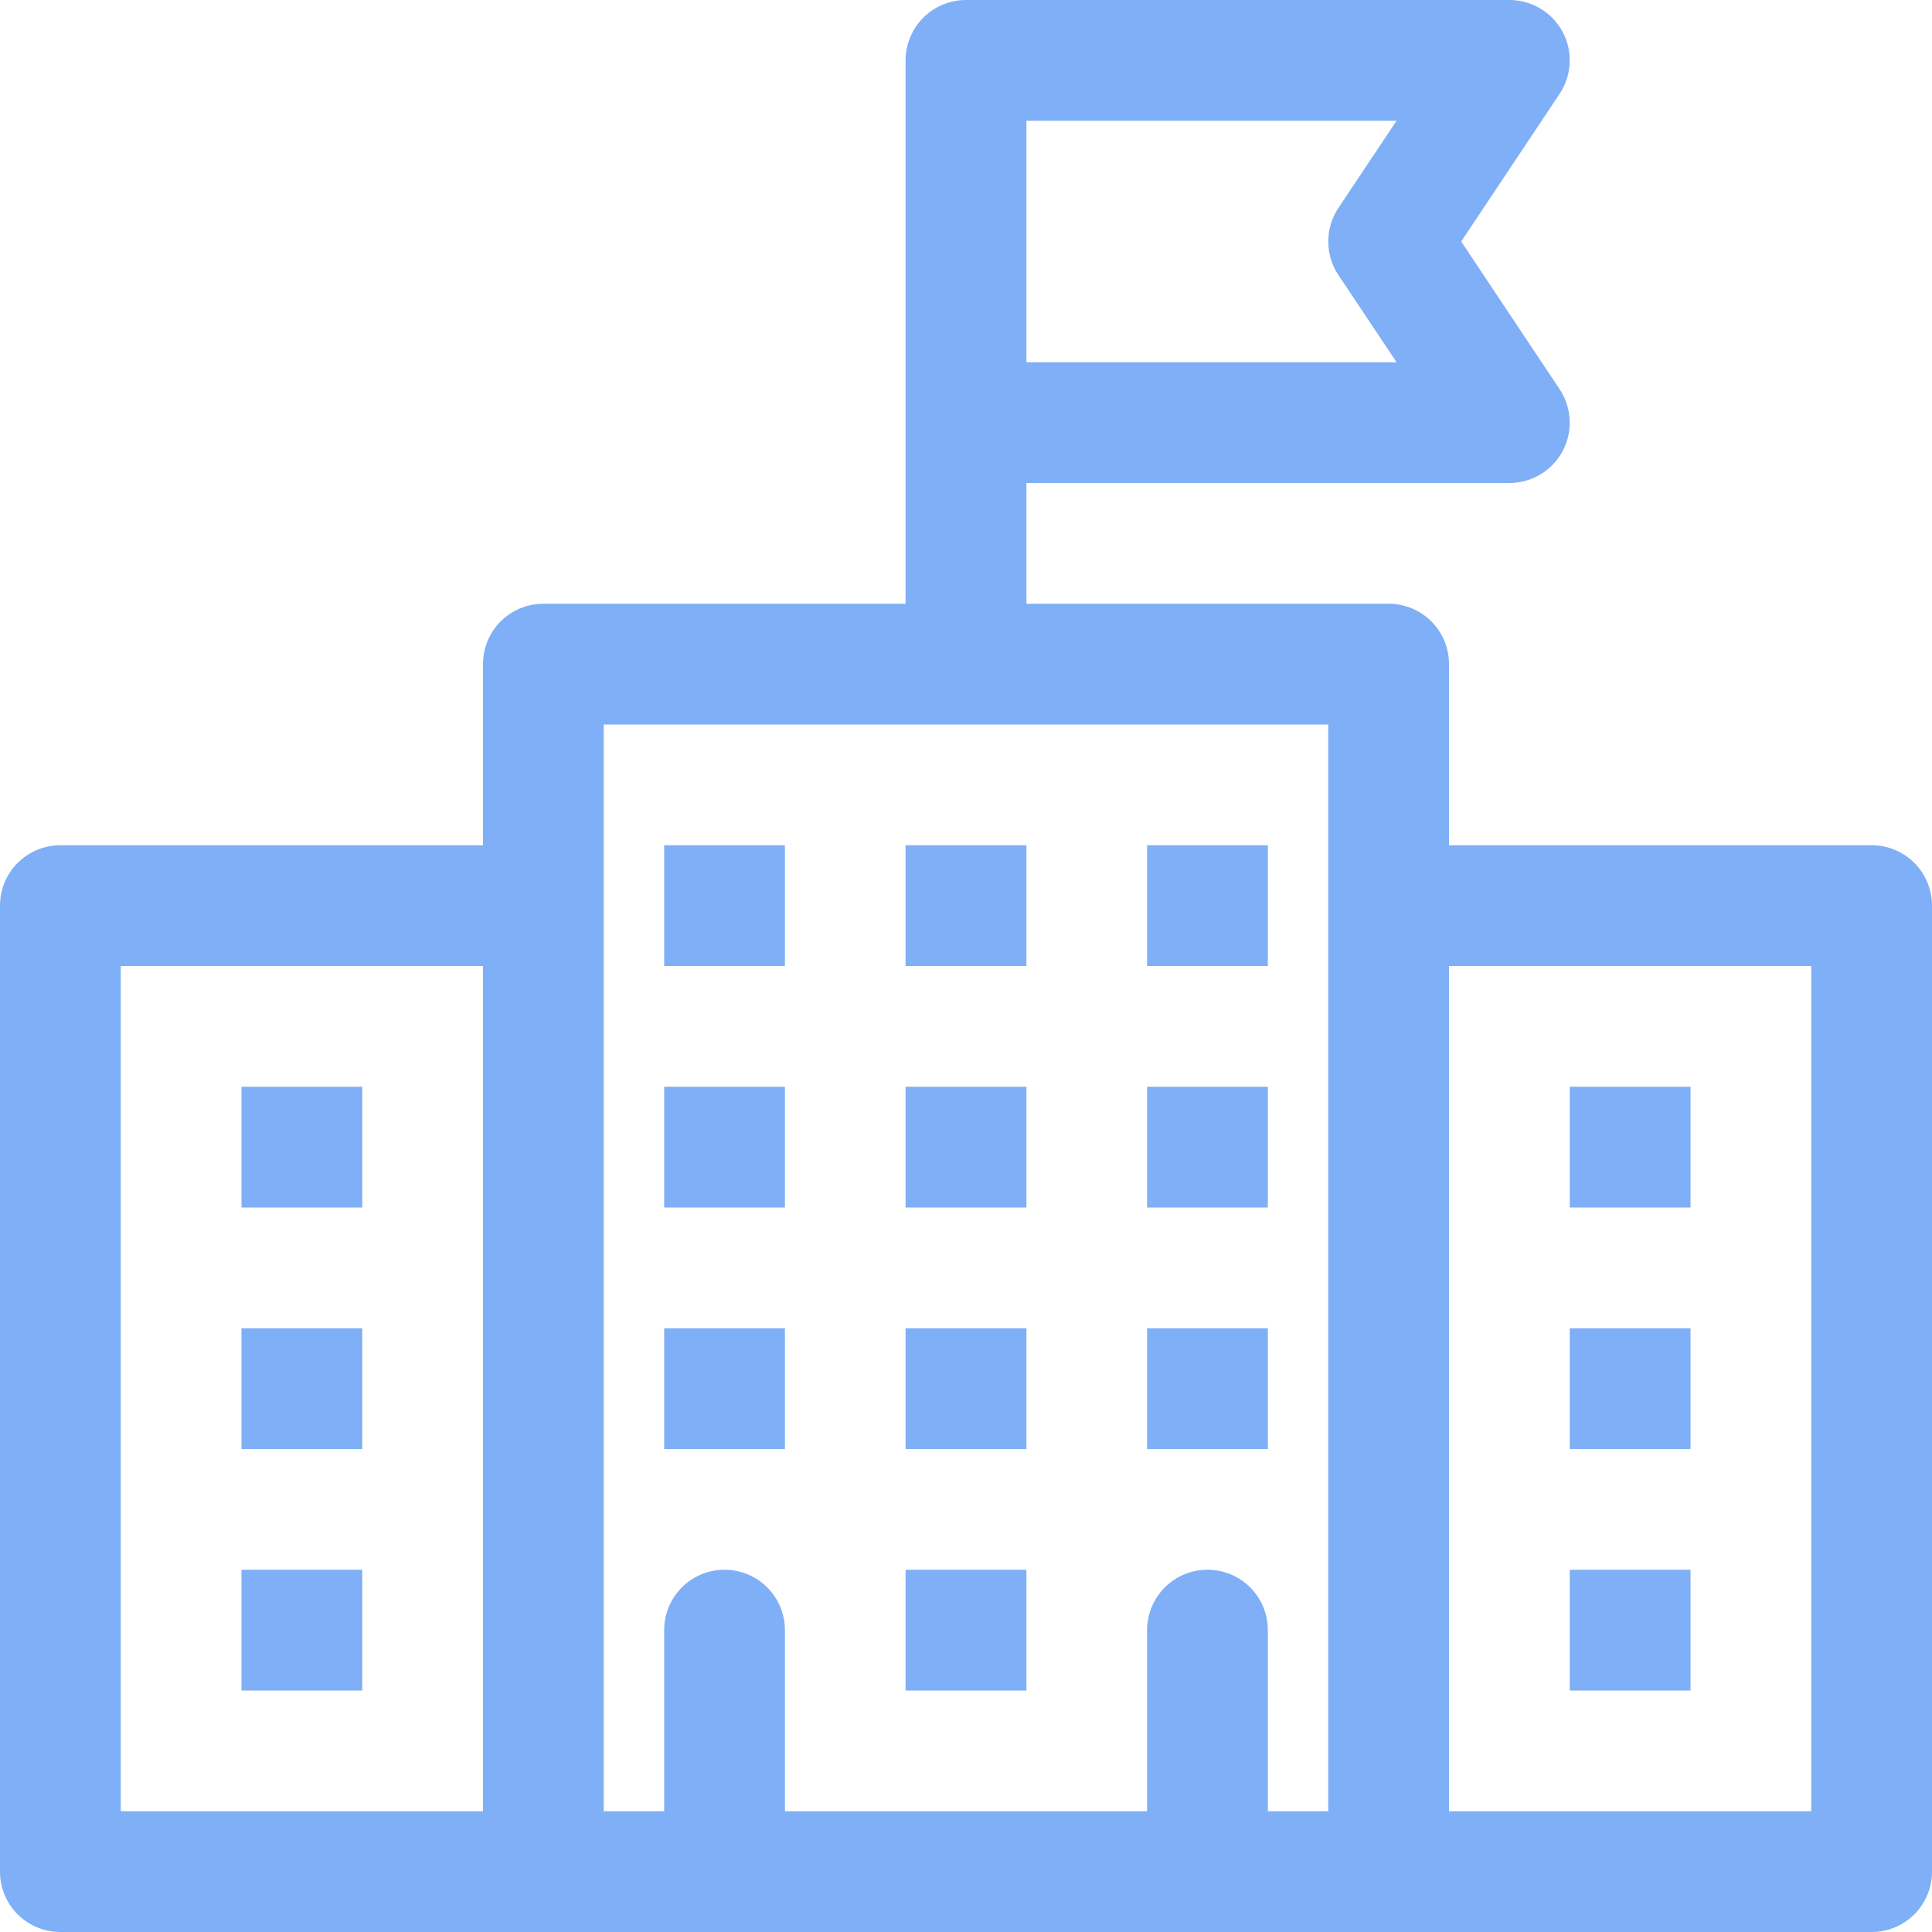 <?xml version="1.0" encoding="UTF-8"?>
<svg width="22px" height="22px" viewBox="0 0 22 22" version="1.1" xmlns="http://www.w3.org/2000/svg" xmlns:xlink="http://www.w3.org/1999/xlink">
    <!-- Generator: Sketch 53.2 (72643) - https://sketchapp.com -->
    <title>huaban-</title>
    <desc>Created with Sketch.</desc>
    <g id="Page-1" stroke="none" stroke-width="1" fill="none" fill-rule="evenodd">
        <g id="社会保障指数字号加大-copy" transform="translate(-40, -694)" fill="#7FAFF6" fill-rule="nonzero">
            <g id="huaban-" transform="translate(40, 694)">
                <path d="M21.313,9.625 L16.5,9.625 L16.5,7.563 C16.5,7.38 16.428,7.205 16.299,7.076 C16.17,6.947 15.995,6.875 15.812,6.875 L11.688,6.875 L11.688,5.5 L17.187,5.5 C17.441,5.5 17.674,5.361 17.794,5.137 C17.913,4.913 17.9,4.642 17.759,4.431 L16.639,2.75 L17.759,1.069 C17.9,0.858 17.913,0.587 17.794,0.363 C17.674,0.139 17.441,-7.61069838e-05 17.187,9.03350757e-08 L11,9.03350757e-08 C10.818,-9.33523094e-05 10.643,0.072 10.514,0.201 C10.385,0.33 10.312,0.505 10.312,0.688 L10.312,6.875 L6.188,6.875 C6.005,6.875 5.83,6.947 5.701,7.076 C5.572,7.205 5.5,7.38 5.5,7.563 L5.5,9.625 L0.688,9.625 C0.505,9.625 0.33,9.697 0.201,9.826 C0.072,9.955 -0,10.13 2.03189559e-07,10.313 L2.03189559e-07,21.313 C-4.65305887e-05,21.495 0.072,21.67 0.201,21.799 C0.33,21.928 0.505,22 0.688,22 L21.313,22 C21.495,22 21.67,21.928 21.799,21.799 C21.928,21.67 22,21.495 22,21.313 L22,10.313 C22,10.13 21.928,9.955 21.799,9.826 C21.67,9.697 21.495,9.625 21.313,9.625 Z M11.688,1.375 L15.903,1.375 L15.24,2.369 C15.087,2.6 15.087,2.9 15.24,3.131 L15.903,4.125 L11.688,4.125 L11.688,1.375 L11.688,1.375 Z M1.375,11 L5.5,11 L5.5,20.625 L1.375,20.625 L1.375,11 Z M13.75,17.875 C13.568,17.875 13.393,17.947 13.264,18.076 C13.135,18.205 13.062,18.38 13.062,18.563 L13.062,20.625 L8.938,20.625 L8.938,18.563 C8.938,18.183 8.63,17.875 8.25,17.875 C7.87,17.875 7.563,18.183 7.563,18.563 L7.563,20.625 L6.875,20.625 L6.875,8.25 L15.125,8.25 L15.125,20.625 L14.437,20.625 L14.437,18.563 C14.438,18.38 14.365,18.205 14.236,18.076 C14.107,17.947 13.932,17.875 13.75,17.875 Z M20.625,20.625 L16.5,20.625 L16.5,11 L20.625,11 L20.625,20.625 Z M7.563,13.75 L8.938,13.75 L8.938,12.375 L7.563,12.375 L7.563,13.75 Z M2.75,13.75 L4.125,13.75 L4.125,12.375 L2.75,12.375 L2.75,13.75 Z M2.75,16.5 L4.125,16.5 L4.125,15.125 L2.75,15.125 L2.75,16.5 Z M2.75,19.25 L4.125,19.25 L4.125,17.875 L2.75,17.875 L2.75,19.25 Z M19.25,12.375 L17.875,12.375 L17.875,13.75 L19.25,13.75 L19.25,12.375 Z M19.25,15.125 L17.875,15.125 L17.875,16.5 L19.25,16.5 L19.25,15.125 Z M19.25,17.875 L17.875,17.875 L17.875,19.25 L19.25,19.25 L19.25,17.875 Z M10.312,13.75 L11.688,13.75 L11.688,12.375 L10.312,12.375 L10.312,13.75 Z M14.437,12.375 L13.062,12.375 L13.062,13.75 L14.437,13.75 L14.437,12.375 Z M7.563,16.5 L8.938,16.5 L8.938,15.125 L7.563,15.125 L7.563,16.5 Z M10.312,16.5 L11.688,16.5 L11.688,15.125 L10.312,15.125 L10.312,16.5 Z M10.312,19.25 L11.688,19.25 L11.688,17.875 L10.312,17.875 L10.312,19.25 Z M14.437,15.125 L13.062,15.125 L13.062,16.5 L14.437,16.5 L14.437,15.125 Z M7.563,11 L8.938,11 L8.938,9.625 L7.563,9.625 L7.563,11 Z M10.312,11 L11.688,11 L11.688,9.625 L10.312,9.625 L10.312,11 Z M14.437,9.625 L13.062,9.625 L13.062,11 L14.437,11 L14.437,9.625 Z" id="形状"></path>
            </g>
        </g>
    </g>
</svg>